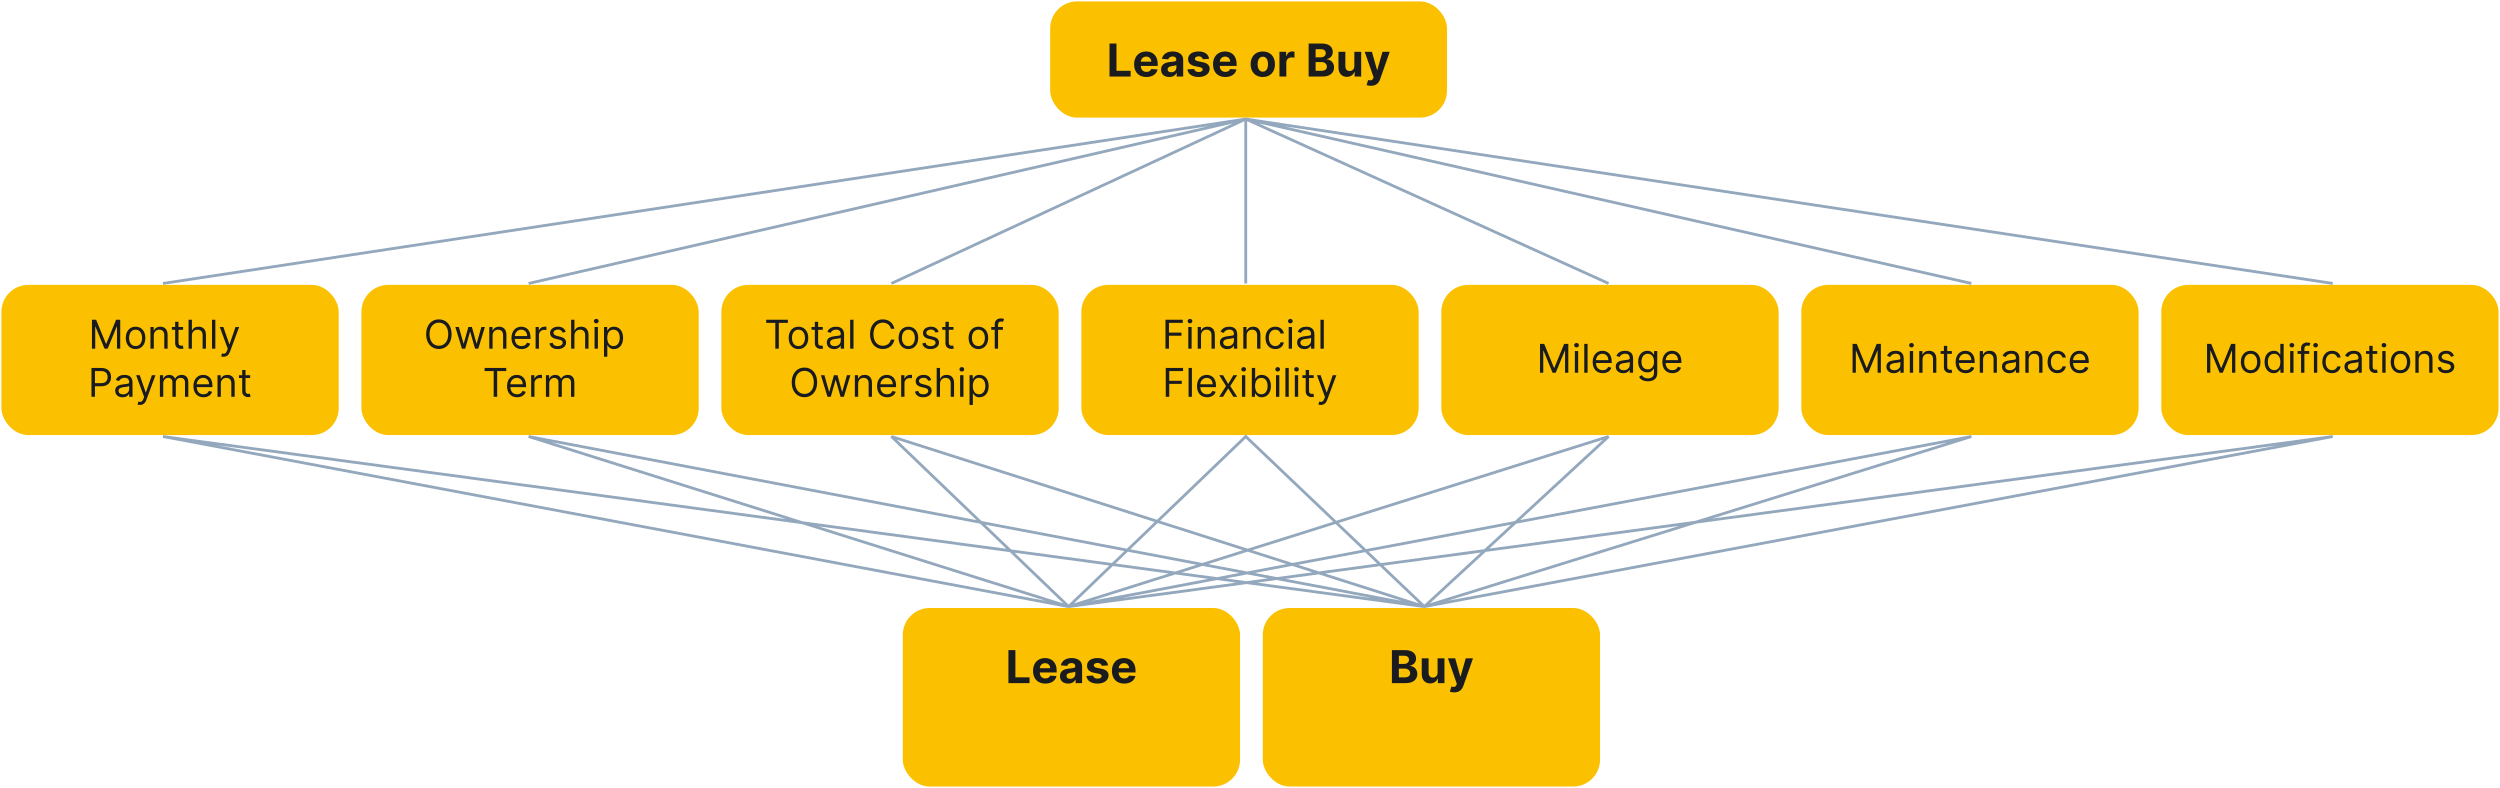 <svg width="882" height="278" viewBox="0 0 882 278" fill="none" xmlns="http://www.w3.org/2000/svg" xmlns:xlink="http://www.w3.org/1999/xlink">
	<desc>
			Created with Pixso.
	</desc>
	<defs/>
	<rect id="Frame 39626" rx="9.5" width="140" height="41" transform="translate(370.5 0.5)" fill="#FBC101" fill-opacity="1"/>
	<path id="Gromadyanstvo.com.ua піклується про безпеку та збереження даних користувача" d="M398.88 27L391.43 27L391.43 15.36L393.89 15.36L393.89 24.97L398.88 24.97L398.88 27ZM466.66 27L461.69 27L461.69 15.36L466.35 15.36C468.91 15.36 470.21 16.6 470.21 18.34C470.21 19.71 469.32 20.57 468.11 20.84L468.11 20.96C469.43 21.02 470.66 22.06 470.66 23.78C470.66 25.63 469.27 27 466.66 27ZM464.15 17.35L464.15 20.23L465.97 20.23C466.98 20.23 467.73 19.67 467.73 18.75C467.73 17.91 467.11 17.35 466.01 17.35L464.15 17.35ZM453.81 27L451.39 27L451.39 18.27L453.74 18.27L453.74 19.79L453.83 19.79C454.15 18.71 454.95 18.14 455.92 18.14C456.17 18.14 456.47 18.18 456.69 18.23L456.69 20.37C456.46 20.3 456 20.25 455.66 20.25C454.6 20.25 453.81 20.98 453.81 22.06L453.81 27ZM408.4 24.5C408.06 26.12 406.6 27.17 404.44 27.17C401.75 27.17 400.11 25.44 400.11 22.67C400.11 19.98 401.78 18.16 404.35 18.16C406.65 18.16 408.45 19.62 408.45 22.58L408.45 23.25L402.5 23.25L402.5 23.26C402.5 24.56 403.27 25.36 404.48 25.36C405.29 25.36 405.91 25.01 406.16 24.35L408.4 24.5ZM415.06 25.78C414.64 26.6 413.81 27.16 412.51 27.16C410.85 27.16 409.62 26.28 409.62 24.56C409.62 22.61 411.17 22.03 412.9 21.87C414.41 21.72 415.01 21.65 415.01 21.08L415.01 21.05C415.01 20.33 414.54 19.92 413.71 19.92C412.85 19.92 412.33 20.35 412.16 20.93L409.92 20.75C410.26 19.16 411.64 18.16 413.72 18.16C415.67 18.16 417.43 19.03 417.43 21.11L417.43 27L415.14 27L415.14 25.78L415.06 25.78ZM422.86 18.16C425.06 18.16 426.36 19.15 426.57 20.76L424.36 20.89C424.24 20.33 423.74 19.87 422.9 19.87C422.15 19.87 421.56 20.21 421.56 20.73C421.56 21.16 421.86 21.43 422.67 21.61L424.25 21.93C425.94 22.27 426.77 23.03 426.77 24.29C426.77 26.01 425.15 27.17 422.88 27.17C420.57 27.17 419.15 26.14 418.92 24.47L421.31 24.34C421.45 25.05 422.03 25.42 422.89 25.42C423.74 25.42 424.3 25.05 424.31 24.53C424.3 24.1 423.95 23.82 423.19 23.67L421.68 23.37C419.97 23.02 419.15 22.18 419.16 20.87C419.15 19.19 420.62 18.16 422.86 18.16ZM436.23 24.5C435.89 26.12 434.44 27.17 432.27 27.17C429.59 27.17 427.95 25.44 427.95 22.67C427.95 19.98 429.61 18.16 432.18 18.16C434.49 18.16 436.28 19.62 436.28 22.58L436.28 23.25L430.34 23.25L430.34 23.26C430.34 24.56 431.11 25.36 432.32 25.36C433.12 25.36 433.75 25.01 433.99 24.35L436.23 24.5ZM449.81 22.67C449.81 25.35 448.16 27.17 445.52 27.17C442.87 27.17 441.22 25.35 441.22 22.67C441.22 19.96 442.87 18.16 445.52 18.16C448.16 18.16 449.81 19.96 449.81 22.67ZM476.15 25.06C477.01 25.06 477.81 24.45 477.81 23.28L477.81 18.27L480.23 18.27L480.23 27L477.91 27L477.91 25.41L477.81 25.41C477.42 26.43 476.48 27.11 475.17 27.11C473.41 27.11 472.22 25.87 472.21 23.82L472.21 18.27L474.64 18.27L474.64 23.39C474.64 24.42 475.23 25.06 476.15 25.06ZM486.91 27.94C486.41 29.35 485.46 30.27 483.66 30.27C483.04 30.27 482.48 30.17 482.13 30.02L482.68 28.21C483.53 28.47 484.14 28.43 484.46 27.62L484.6 27.25L481.47 18.27L484.01 18.27L485.82 24.68L485.91 24.68L487.74 18.27L490.3 18.27L486.91 27.94ZM404.39 19.96C403.31 19.96 402.56 20.76 402.5 21.75L406.17 21.75C406.16 20.71 405.44 19.96 404.39 19.96ZM432.22 19.96C431.15 19.96 430.39 20.76 430.34 21.75L434.01 21.75C434 20.71 433.27 19.96 432.22 19.96ZM443.68 22.65C443.68 24.17 444.31 25.29 445.53 25.29C446.73 25.29 447.35 24.17 447.35 22.65C447.35 21.12 446.73 20 445.53 20C444.31 20 443.68 21.12 443.68 22.65ZM464.15 21.89L464.15 24.98L466.15 24.98C467.53 24.98 468.12 24.41 468.12 23.53C468.12 22.57 467.39 21.89 466.21 21.89L464.15 21.89ZM411.93 24.48C411.93 25.14 412.46 25.49 413.21 25.49C414.27 25.49 415.03 24.79 415.03 23.87L415.03 22.95C414.74 23.14 413.87 23.27 413.35 23.34C412.49 23.46 411.93 23.8 411.93 24.48Z" fill="#191B1E" fill-opacity="1" fill-rule="evenodd"/>
	<rect id="Frame 39636" rx="9.5" width="119" height="53" transform="translate(0.5 100.5)" fill="#FBC101" fill-opacity="1"/>
	<path id="Gromadyanstvo.com.ua піклується про безпеку та збереження даних користувача" d="M32.44 123L32.44 112.81L33.91 112.81L37.38 121.27L37.5 121.27L40.95 112.81L42.42 112.81L42.42 123L41.27 123L41.27 115.26L41.17 115.26L37.99 123L36.88 123L33.69 115.26L33.6 115.26L33.6 123L32.44 123ZM69.71 116.31C68.55 116.31 67.7 117.07 67.7 118.4L67.7 123L66.53 123L66.53 112.81L67.7 112.81L67.7 116.55L67.8 116.55C68.16 115.76 68.84 115.26 70.05 115.26C71.61 115.26 72.65 116.18 72.65 118.14L72.65 123L71.48 123L71.48 118.22C71.48 117.01 70.81 116.31 69.71 116.31ZM74.8 112.81L75.97 112.81L75.97 123L74.8 123L74.8 112.81ZM62.97 115.36L64.6 115.36L64.6 116.35L62.97 116.35L62.97 120.81C62.97 121.8 63.46 121.96 63.98 121.96C64.24 121.96 64.4 121.92 64.5 121.9L64.74 122.95C64.58 123.02 64.3 123.09 63.86 123.09C62.87 123.09 61.79 122.46 61.79 121.13L61.79 116.35L60.64 116.35L60.64 115.36L61.79 115.36L61.79 113.53L62.97 113.53L62.97 115.36ZM51.29 119.22C51.29 121.58 49.9 123.16 47.84 123.16C45.77 123.16 44.37 121.58 44.37 119.22C44.37 116.83 45.77 115.26 47.84 115.26C49.9 115.26 51.29 116.83 51.29 119.22ZM56.21 116.31C55.08 116.31 54.26 117.07 54.26 118.4L54.26 123L53.08 123L53.08 115.36L54.22 115.36L54.22 116.55L54.32 116.55C54.68 115.78 55.39 115.26 56.55 115.26C58.09 115.26 59.13 116.19 59.13 118.14L59.13 123L57.96 123L57.96 118.22C57.96 117.02 57.29 116.31 56.21 116.31ZM81.13 124.11C80.68 125.3 79.94 125.86 78.88 125.86C78.48 125.86 78.14 125.78 78.02 125.72L78.32 124.69C79.18 124.91 79.7 124.8 80.13 123.63L80.35 123.04L77.53 115.36L78.8 115.36L80.91 121.44L80.99 121.44L83.09 115.36L84.37 115.36L81.13 124.11ZM45.55 119.22C45.55 120.75 46.26 122.1 47.84 122.1C49.4 122.1 50.12 120.75 50.12 119.22C50.12 117.69 49.4 116.31 47.84 116.31C46.26 116.31 45.55 117.69 45.55 119.22ZM33.5 140L32.27 140L32.27 129.81L35.71 129.81C38.11 129.81 39.18 131.24 39.18 133.04C39.18 134.83 38.11 136.28 35.73 136.28L33.5 136.28L33.5 140ZM86.62 132.36L88.25 132.36L88.25 133.35L86.62 133.35L86.62 137.81C86.62 138.8 87.12 138.96 87.64 138.96C87.9 138.96 88.06 138.92 88.16 138.9L88.39 139.95C88.23 140.02 87.96 140.09 87.52 140.09C86.52 140.09 85.45 139.46 85.45 138.13L85.45 133.35L84.3 133.35L84.3 132.36L85.45 132.36L85.45 130.53L86.62 130.53L86.62 132.36ZM33.5 130.91L33.5 135.18L35.69 135.18C37.33 135.18 37.96 134.26 37.96 133.04C37.96 131.81 37.33 130.91 35.68 130.91L33.5 130.91ZM45.52 138.96C45.28 139.46 44.58 140.17 43.25 140.17C41.8 140.17 40.64 139.32 40.64 137.83C40.64 136.08 42.19 135.76 43.61 135.58C45 135.4 45.58 135.45 45.58 134.89L45.58 134.84C45.58 133.87 45.05 133.29 43.97 133.29C42.85 133.29 42.24 133.89 41.98 134.45L40.86 134.05C41.46 132.66 42.77 132.26 43.93 132.26C44.9 132.26 46.75 132.54 46.75 134.96L46.75 140L45.58 140L45.58 138.96L45.52 138.96ZM57.59 140L56.41 140L56.41 132.36L57.55 132.36L57.55 133.55L57.65 133.55C57.97 132.74 58.7 132.26 59.7 132.26C60.7 132.26 61.37 132.74 61.74 133.55L61.83 133.55C62.22 132.76 63.02 132.26 64.11 132.26C65.47 132.26 66.44 133.09 66.44 134.89L66.44 140L65.26 140L65.26 134.89C65.26 133.76 64.55 133.31 63.71 133.31C62.64 133.31 62.02 134.04 62.02 135.02L62.02 140L60.83 140L60.83 134.77C60.83 133.89 60.21 133.31 59.32 133.31C58.4 133.31 57.59 134.1 57.59 135.22L57.59 140ZM74.83 138.22C74.47 139.38 73.34 140.16 71.79 140.16C69.58 140.16 68.23 138.58 68.23 136.24C68.23 133.89 69.6 132.26 71.67 132.26C73.26 132.26 74.95 133.23 74.95 136.08L74.95 136.57L69.41 136.57C69.46 138.21 70.41 139.1 71.79 139.1C72.71 139.1 73.4 138.7 73.7 137.91L74.83 138.22ZM79.86 133.31C78.74 133.31 77.91 134.07 77.91 135.4L77.91 140L76.74 140L76.74 132.36L77.87 132.36L77.87 133.55L77.97 133.55C78.33 132.78 79.05 132.26 80.2 132.26C81.75 132.26 82.79 133.19 82.79 135.14L82.79 140L81.61 140L81.61 135.22C81.61 134.02 80.95 133.31 79.86 133.31ZM51.62 141.11C51.18 142.3 50.43 142.86 49.37 142.86C48.98 142.86 48.64 142.78 48.52 142.72L48.82 141.69C49.68 141.91 50.2 141.8 50.63 140.63L50.85 140.04L48.02 132.36L49.3 132.36L51.41 138.44L51.48 138.44L53.59 132.36L54.86 132.36L51.62 141.11ZM71.67 133.31C70.33 133.31 69.48 134.37 69.41 135.56L73.76 135.56C73.76 134.27 72.94 133.31 71.67 133.31ZM41.82 137.89C41.82 138.7 42.5 139.12 43.43 139.12C44.82 139.12 45.58 138.19 45.58 137.23L45.58 136.16C45.38 136.4 44.04 136.54 43.55 136.59C42.63 136.71 41.82 136.99 41.82 137.89Z" fill="#191B1E" fill-opacity="1" fill-rule="evenodd"/>
	<rect id="Frame 39637" rx="9.5" width="119" height="53" transform="translate(127.5 100.5)" fill="#FBC101" fill-opacity="1"/>
	<path id="Gromadyanstvo.com.ua піклується про безпеку та збереження даних користувача" d="M211.2 113.29C211.2 113.73 210.82 114.08 210.36 114.08C209.9 114.08 209.53 113.73 209.53 113.29C209.53 112.85 209.9 112.5 210.36 112.5C210.82 112.5 211.2 112.85 211.2 113.29ZM154.84 112.67C157.44 112.67 159.33 114.68 159.33 117.91C159.33 121.13 157.44 123.14 154.84 123.14C152.23 123.14 150.34 121.13 150.34 117.91C150.34 114.68 152.23 112.67 154.84 112.67ZM204.67 116.31C203.52 116.31 202.66 117.07 202.66 118.4L202.66 123L201.49 123L201.49 112.81L202.66 112.81L202.66 116.55L202.77 116.55C203.12 115.76 203.81 115.26 205.01 115.26C206.57 115.26 207.62 116.18 207.62 118.14L207.62 123L206.44 123L206.44 118.22C206.44 117.01 205.78 116.31 204.67 116.31ZM154.84 121.98C156.69 121.98 158.14 120.55 158.14 117.91C158.14 115.26 156.69 113.83 154.84 113.83C152.99 113.83 151.54 115.26 151.54 117.91C151.54 120.55 152.99 121.98 154.84 121.98ZM190.14 123L188.96 123L188.96 115.36L190.1 115.36L190.1 116.51L190.18 116.51C190.46 115.76 191.25 115.24 192.17 115.24C192.34 115.24 192.65 115.25 192.78 115.26L192.78 116.45C192.7 116.43 192.38 116.37 192.07 116.37C190.95 116.37 190.14 117.13 190.14 118.16L190.14 123ZM175.74 116.31C174.62 116.31 173.79 117.07 173.79 118.4L173.79 123L172.62 123L172.62 115.36L173.75 115.36L173.75 116.55L173.85 116.55C174.21 115.78 174.92 115.26 176.08 115.26C177.62 115.26 178.66 116.19 178.66 118.14L178.66 123L177.49 123L177.49 118.22C177.49 117.02 176.83 116.31 175.74 116.31ZM187.05 121.22C186.7 122.38 185.56 123.16 184.01 123.16C181.8 123.16 180.45 121.58 180.45 119.24C180.45 116.89 181.83 115.26 183.89 115.26C185.48 115.26 187.17 116.23 187.17 119.08L187.17 119.57L181.63 119.57C181.69 121.21 182.64 122.1 184.01 122.1C184.93 122.1 185.62 121.7 185.92 120.91L187.05 121.22ZM196.88 115.26C198.39 115.26 199.22 115.99 199.58 117.07L198.53 117.37C198.33 116.84 197.9 116.27 196.88 116.27C195.94 116.27 195.25 116.75 195.25 117.41C195.25 118 195.66 118.3 196.56 118.52L197.69 118.8C199.06 119.13 199.72 119.8 199.72 120.87C199.72 122.19 198.51 123.16 196.74 123.16C195.18 123.16 194.11 122.46 193.84 121.17L194.95 120.89C195.16 121.71 195.76 122.12 196.72 122.12C197.81 122.12 198.51 121.58 198.51 120.93C198.51 120.4 198.15 120.03 197.38 119.85L196.11 119.55C194.7 119.23 194.07 118.52 194.07 117.47C194.07 116.17 195.27 115.26 196.88 115.26ZM214.26 125.86L213.09 125.86L213.09 115.36L214.22 115.36L214.22 116.57L214.36 116.57C214.62 116.17 215.08 115.26 216.57 115.26C218.5 115.26 219.83 116.79 219.83 119.2C219.83 121.62 218.5 123.16 216.59 123.16C215.12 123.16 214.62 122.24 214.36 121.82L214.26 121.82L214.26 125.86ZM164.13 123L162.97 123L160.65 115.36L161.88 115.36L163.53 121.2L163.61 121.2L165.24 115.36L166.49 115.36L168.1 121.19L168.18 121.19L169.83 115.36L171.07 115.36L168.74 123L167.59 123L165.91 117.13L165.8 117.13L164.13 123ZM210.94 123L209.76 123L209.76 115.36L210.94 115.36L210.94 123ZM183.89 116.31C182.55 116.31 181.71 117.37 181.63 118.56L185.98 118.56C185.98 117.27 185.16 116.31 183.89 116.31ZM216.43 116.31C215 116.31 214.24 117.47 214.24 119.18C214.24 120.91 215.02 122.1 216.43 122.1C217.9 122.1 218.65 120.81 218.65 119.18C218.65 117.57 217.92 116.31 216.43 116.31ZM174.17 130.91L170.97 130.91L170.97 129.81L178.6 129.81L178.6 130.91L175.4 130.91L175.4 140L174.17 140L174.17 130.91ZM188.56 140L187.39 140L187.39 132.36L188.53 132.36L188.53 133.51L188.61 133.51C188.89 132.76 189.68 132.24 190.6 132.24C190.77 132.24 191.08 132.25 191.21 132.26L191.21 133.45C191.13 133.43 190.81 133.37 190.5 133.37C189.38 133.37 188.56 134.13 188.56 135.16L188.56 140ZM185.48 138.22C185.12 139.38 183.99 140.16 182.44 140.16C180.23 140.16 178.88 138.58 178.88 136.24C178.88 133.89 180.25 132.26 182.32 132.26C183.91 132.26 185.6 133.23 185.6 136.08L185.6 136.57L180.06 136.57C180.11 138.21 181.06 139.1 182.44 139.1C183.36 139.1 184.05 138.7 184.35 137.91L185.48 138.22ZM193.78 140L192.6 140L192.6 132.36L193.74 132.36L193.74 133.55L193.84 133.55C194.15 132.74 194.89 132.26 195.88 132.26C196.89 132.26 197.56 132.74 197.93 133.55L198.01 133.55C198.41 132.76 199.21 132.26 200.3 132.26C201.66 132.26 202.63 133.09 202.63 134.89L202.63 140L201.45 140L201.45 134.89C201.45 133.76 200.74 133.31 199.9 133.31C198.83 133.31 198.21 134.04 198.21 135.02L198.21 140L197.02 140L197.02 134.77C197.02 133.89 196.4 133.31 195.51 133.31C194.59 133.31 193.78 134.1 193.78 135.22L193.78 140ZM182.32 133.31C180.98 133.31 180.14 134.37 180.06 135.56L184.41 135.56C184.41 134.27 183.59 133.31 182.32 133.31Z" fill="#191B1E" fill-opacity="1" fill-rule="evenodd"/>
	<rect id="Frame 39638" rx="9.5" width="119" height="53" transform="translate(254.5 100.5)" fill="#FBC101" fill-opacity="1"/>
	<path id="Gromadyanstvo.com.ua піклується про безпеку та збереження даних користувача" d="M352.12 115.36L353.83 115.36L353.83 116.35L352.12 116.35L352.12 123L350.94 123L350.94 116.35L349.71 116.35L349.71 115.36L350.94 115.36L350.94 114.3C350.94 112.99 352 112.33 353.09 112.33C353.67 112.33 354.03 112.45 354.21 112.54L353.87 113.55C353.75 113.51 353.55 113.43 353.21 113.43C352.44 113.43 352.12 113.83 352.12 114.58L352.12 115.36ZM311.45 112.67C313.5 112.67 315.17 113.91 315.55 116L314.31 116C314.02 114.58 312.8 113.83 311.45 113.83C309.6 113.83 308.15 115.26 308.15 117.91C308.15 120.55 309.6 121.98 311.45 121.98C312.8 121.98 314.02 121.22 314.31 119.81L315.55 119.81C315.17 121.9 313.5 123.14 311.45 123.14C308.84 123.14 306.95 121.13 306.95 117.91C306.95 114.68 308.84 112.67 311.45 112.67ZM273.53 113.91L270.32 113.91L270.32 112.81L277.96 112.81L277.96 113.91L274.76 113.91L274.76 123L273.53 123L273.53 113.91ZM299.94 112.81L301.11 112.81L301.11 123L299.94 123L299.94 112.81ZM288.64 115.36L290.27 115.36L290.27 116.35L288.64 116.35L288.64 120.81C288.64 121.8 289.14 121.96 289.65 121.96C289.91 121.96 290.07 121.92 290.17 121.9L290.41 122.95C290.25 123.02 289.97 123.09 289.54 123.09C288.54 123.09 287.47 122.46 287.47 121.13L287.47 116.35L286.31 116.35L286.31 115.36L287.47 115.36L287.47 113.53L288.64 113.53L288.64 115.36ZM334.74 115.36L336.37 115.36L336.37 116.35L334.74 116.35L334.74 120.81C334.74 121.8 335.23 121.96 335.75 121.96C336.01 121.96 336.17 121.92 336.27 121.9L336.51 122.95C336.35 123.02 336.07 123.09 335.63 123.09C334.64 123.09 333.56 122.46 333.56 121.13L333.56 116.35L332.41 116.35L332.41 115.36L333.56 115.36L333.56 113.53L334.74 113.53L334.74 115.36ZM285.16 119.22C285.16 121.58 283.77 123.16 281.7 123.16C279.63 123.16 278.24 121.58 278.24 119.22C278.24 116.83 279.63 115.26 281.7 115.26C283.77 115.26 285.16 116.83 285.16 119.22ZM296.56 121.96C296.32 122.46 295.62 123.17 294.29 123.17C292.84 123.17 291.68 122.32 291.68 120.83C291.68 119.08 293.23 118.76 294.64 118.58C296.04 118.4 296.61 118.45 296.61 117.89L296.61 117.84C296.61 116.87 296.08 116.29 295 116.29C293.89 116.29 293.27 116.89 293.01 117.45L291.9 117.05C292.5 115.66 293.81 115.26 294.96 115.26C295.94 115.26 297.79 115.54 297.79 117.96L297.79 123L296.61 123L296.61 121.96L296.56 121.96ZM323.94 119.22C323.94 121.58 322.55 123.16 320.48 123.16C318.41 123.16 317.02 121.58 317.02 119.22C317.02 116.83 318.41 115.26 320.48 115.26C322.55 115.26 323.94 116.83 323.94 119.22ZM328.43 115.26C329.95 115.26 330.77 115.99 331.14 117.07L330.08 117.37C329.88 116.84 329.46 116.27 328.43 116.27C327.5 116.27 326.8 116.75 326.8 117.41C326.8 118 327.21 118.3 328.11 118.52L329.25 118.8C330.61 119.13 331.28 119.8 331.28 120.87C331.28 122.19 330.07 123.16 328.29 123.16C326.73 123.16 325.66 122.46 325.39 121.17L326.5 120.89C326.71 121.71 327.31 122.12 328.27 122.12C329.37 122.12 330.07 121.58 330.07 120.93C330.07 120.4 329.7 120.03 328.93 119.85L327.66 119.55C326.25 119.23 325.63 118.52 325.63 117.47C325.63 116.17 326.82 115.26 328.43 115.26ZM348.64 119.22C348.64 121.58 347.25 123.16 345.18 123.16C343.11 123.16 341.72 121.58 341.72 119.22C341.72 116.83 343.11 115.26 345.18 115.26C347.25 115.26 348.64 116.83 348.64 119.22ZM279.41 119.22C279.41 120.75 280.13 122.1 281.7 122.1C283.27 122.1 283.99 120.75 283.99 119.22C283.99 117.69 283.27 116.31 281.7 116.31C280.13 116.31 279.41 117.69 279.41 119.22ZM318.19 119.22C318.19 120.75 318.91 122.1 320.48 122.1C322.05 122.1 322.76 120.75 322.76 119.22C322.76 117.69 322.05 116.31 320.48 116.31C318.91 116.31 318.19 117.69 318.19 119.22ZM342.89 119.22C342.89 120.75 343.61 122.1 345.18 122.1C346.75 122.1 347.46 120.75 347.46 119.22C347.46 117.69 346.75 116.31 345.18 116.31C343.61 116.31 342.89 117.69 342.89 119.22ZM292.86 120.89C292.86 121.7 293.53 122.12 294.47 122.12C295.86 122.12 296.61 121.19 296.61 120.23L296.61 119.16C296.42 119.4 295.08 119.54 294.59 119.59C293.67 119.71 292.86 119.99 292.86 120.89ZM340.17 130.29C340.17 130.73 339.79 131.08 339.33 131.08C338.87 131.08 338.49 130.73 338.49 130.29C338.49 129.85 338.87 129.5 339.33 129.5C339.79 129.5 340.17 129.85 340.17 130.29ZM283.81 129.67C286.41 129.67 288.3 131.68 288.3 134.91C288.3 138.13 286.41 140.14 283.81 140.14C281.2 140.14 279.31 138.13 279.31 134.91C279.31 131.68 281.2 129.67 283.81 129.67ZM333.64 133.31C332.48 133.31 331.63 134.07 331.63 135.4L331.63 140L330.46 140L330.46 129.81L331.63 129.81L331.63 133.55L331.74 133.55C332.09 132.76 332.78 132.26 333.98 132.26C335.54 132.26 336.59 133.18 336.59 135.14L336.59 140L335.41 140L335.41 135.22C335.41 134.01 334.75 133.31 333.64 133.31ZM283.81 138.98C285.66 138.98 287.11 137.55 287.11 134.91C287.11 132.26 285.66 130.83 283.81 130.83C281.96 130.83 280.51 132.26 280.51 134.91C280.51 137.55 281.96 138.98 283.81 138.98ZM319.1 140L317.93 140L317.93 132.36L319.07 132.36L319.07 133.51L319.15 133.51C319.43 132.76 320.22 132.24 321.14 132.24C321.31 132.24 321.62 132.25 321.75 132.26L321.75 133.45C321.67 133.43 321.35 133.37 321.04 133.37C319.92 133.37 319.1 134.13 319.1 135.16L319.1 140ZM304.71 133.31C303.59 133.31 302.76 134.07 302.76 135.4L302.76 140L301.59 140L301.59 132.36L302.72 132.36L302.72 133.55L302.82 133.55C303.18 132.78 303.89 132.26 305.05 132.26C306.59 132.26 307.63 133.19 307.63 135.14L307.63 140L306.46 140L306.46 135.22C306.46 134.02 305.8 133.31 304.71 133.31ZM316.02 138.22C315.66 139.38 314.53 140.16 312.98 140.16C310.77 140.16 309.42 138.58 309.42 136.24C309.42 133.89 310.79 132.26 312.86 132.26C314.45 132.26 316.14 133.23 316.14 136.08L316.14 136.57L310.6 136.57C310.65 138.21 311.6 139.1 312.98 139.1C313.9 139.1 314.59 138.7 314.89 137.91L316.02 138.22ZM325.85 132.26C327.36 132.26 328.18 132.99 328.55 134.07L327.5 134.37C327.29 133.84 326.87 133.27 325.85 133.27C324.91 133.27 324.22 133.75 324.22 134.41C324.22 135 324.63 135.3 325.53 135.52L326.66 135.8C328.03 136.13 328.69 136.8 328.69 137.87C328.69 139.19 327.48 140.16 325.71 140.16C324.15 140.16 323.08 139.46 322.8 138.17L323.92 137.89C324.13 138.71 324.73 139.12 325.69 139.12C326.78 139.12 327.48 138.58 327.48 137.93C327.48 137.4 327.11 137.03 326.35 136.85L325.07 136.55C323.67 136.23 323.04 135.52 323.04 134.47C323.04 133.17 324.24 132.26 325.85 132.26ZM343.23 142.86L342.05 142.86L342.05 132.36L343.19 132.36L343.19 133.57L343.33 133.57C343.59 133.17 344.04 132.26 345.53 132.26C347.47 132.26 348.8 133.79 348.8 136.2C348.8 138.62 347.47 140.16 345.55 140.16C344.08 140.16 343.59 139.24 343.33 138.82L343.23 138.82L343.23 142.86ZM293.1 140L291.94 140L289.62 132.36L290.85 132.36L292.5 138.2L292.58 138.2L294.21 132.36L295.46 132.36L297.07 138.19L297.15 138.19L298.8 132.36L300.03 132.36L297.71 140L296.55 140L294.88 134.13L294.77 134.13L293.1 140ZM339.91 140L338.73 140L338.73 132.36L339.91 132.36L339.91 140ZM312.86 133.31C311.52 133.31 310.68 134.37 310.6 135.56L314.95 135.56C314.95 134.27 314.13 133.31 312.86 133.31ZM345.4 133.31C343.97 133.31 343.21 134.47 343.21 136.18C343.21 137.91 343.99 139.1 345.4 139.1C346.87 139.1 347.62 137.81 347.62 136.18C347.62 134.57 346.89 133.31 345.4 133.31Z" fill="#191B1E" fill-opacity="1" fill-rule="evenodd"/>
	<rect id="Frame 39643" rx="9.5" width="119" height="63" transform="translate(318.5 214.5)" fill="#FBC101" fill-opacity="1"/>
	<path id="Gromadyanstvo.com.ua піклується про безпеку та збереження даних користувача" d="M363.22 241L355.77 241L355.77 229.36L358.23 229.36L358.23 238.97L363.22 238.97L363.22 241ZM372.73 238.5C372.4 240.12 370.94 241.17 368.78 241.17C366.09 241.17 364.45 239.44 364.45 236.67C364.45 233.98 366.11 232.16 368.68 232.16C370.99 232.16 372.79 233.62 372.79 236.59L372.79 237.25L366.84 237.25L366.84 237.26C366.84 238.56 367.61 239.36 368.82 239.36C369.63 239.36 370.25 239.01 370.5 238.35L372.73 238.5ZM379.4 239.78C378.98 240.6 378.15 241.16 376.85 241.16C375.19 241.16 373.96 240.28 373.96 238.56C373.96 236.61 375.51 236.03 377.23 235.87C378.75 235.72 379.35 235.65 379.35 235.09L379.35 235.05C379.35 234.34 378.88 233.92 378.05 233.92C377.18 233.92 376.66 234.35 376.5 234.93L374.26 234.75C374.6 233.16 375.97 232.16 378.06 232.16C380.01 232.16 381.77 233.03 381.77 235.11L381.77 241L379.47 241L379.47 239.78L379.4 239.78ZM387.19 232.16C389.4 232.16 390.69 233.15 390.91 234.76L388.69 234.89C388.57 234.33 388.07 233.87 387.23 233.87C386.48 233.87 385.89 234.21 385.9 234.73C385.89 235.16 386.19 235.43 387.01 235.61L388.59 235.93C390.28 236.27 391.1 237.03 391.11 238.29C391.1 240.01 389.48 241.17 387.22 241.17C384.91 241.17 383.49 240.14 383.26 238.47L385.64 238.34C385.79 239.05 386.37 239.42 387.23 239.42C388.07 239.42 388.64 239.05 388.65 238.53C388.64 238.1 388.29 237.82 387.53 237.67L386.02 237.37C384.31 237.02 383.49 236.18 383.5 234.87C383.49 233.19 384.96 232.16 387.19 232.16ZM400.57 238.5C400.23 240.12 398.77 241.17 396.61 241.17C393.93 241.17 392.28 239.44 392.28 236.67C392.28 233.98 393.95 232.16 396.52 232.16C398.82 232.16 400.62 233.62 400.62 236.59L400.62 237.25L394.68 237.25L394.68 237.26C394.68 238.56 395.45 239.36 396.66 239.36C397.46 239.36 398.09 239.01 398.33 238.35L400.57 238.5ZM368.72 233.96C367.65 233.96 366.9 234.76 366.84 235.75L370.51 235.75C370.5 234.71 369.77 233.96 368.72 233.96ZM396.56 233.96C395.48 233.96 394.73 234.76 394.68 235.75L398.34 235.75C398.34 234.71 397.61 233.96 396.56 233.96ZM376.27 238.48C376.27 239.14 376.8 239.49 377.55 239.49C378.61 239.49 379.36 238.79 379.36 237.87L379.36 236.95C379.07 237.14 378.21 237.27 377.68 237.34C376.83 237.46 376.27 237.8 376.27 238.48Z" fill="#191B1E" fill-opacity="1" fill-rule="evenodd"/>
	<rect id="Frame 39639" rx="9.5" width="119" height="53" transform="translate(381.5 100.5)" fill="#FBC101" fill-opacity="1"/>
	<path id="Gromadyanstvo.com.ua піклується про безпеку та збереження даних користувача" d="M420.66 113.29C420.66 113.73 420.29 114.08 419.83 114.08C419.37 114.08 418.99 113.73 418.99 113.29C418.99 112.85 419.37 112.5 419.83 112.5C420.29 112.5 420.66 112.85 420.66 113.29ZM456.08 113.29C456.08 113.73 455.7 114.08 455.25 114.08C454.79 114.08 454.41 113.73 454.41 113.29C454.41 112.85 454.79 112.5 455.25 112.5C455.7 112.5 456.08 112.85 456.08 113.29ZM412.41 123L411.18 123L411.18 112.81L417.28 112.81L417.28 113.91L412.41 113.91L412.41 117.35L416.82 117.35L416.82 118.44L412.41 118.44L412.41 123ZM465.86 112.81L467.04 112.81L467.04 123L465.86 123L465.86 112.81ZM425.67 116.31C424.55 116.31 423.72 117.07 423.72 118.4L423.72 123L422.55 123L422.55 115.36L423.69 115.36L423.69 116.55L423.78 116.55C424.14 115.78 424.86 115.26 426.01 115.26C427.56 115.26 428.6 116.19 428.6 118.14L428.6 123L427.42 123L427.42 118.22C427.42 117.02 426.76 116.31 425.67 116.31ZM435.26 121.96C435.02 122.46 434.32 123.17 432.99 123.17C431.54 123.17 430.38 122.32 430.38 120.83C430.38 119.08 431.93 118.76 433.35 118.58C434.74 118.4 435.32 118.45 435.32 117.89L435.32 117.84C435.32 116.87 434.79 116.29 433.71 116.29C432.59 116.29 431.98 116.89 431.72 117.45L430.6 117.05C431.2 115.66 432.51 115.26 433.67 115.26C434.64 115.26 436.49 115.54 436.49 117.96L436.49 123L435.32 123L435.32 121.96L435.26 121.96ZM441.76 116.31C440.64 116.31 439.81 117.07 439.81 118.4L439.81 123L438.64 123L438.64 115.36L439.77 115.36L439.77 116.55L439.87 116.55C440.23 115.78 440.95 115.26 442.1 115.26C443.65 115.26 444.68 116.19 444.68 118.14L444.68 123L443.51 123L443.51 118.22C443.51 117.02 442.85 116.31 441.76 116.31ZM452.94 120.77C452.74 122.12 451.62 123.16 449.94 123.16C447.79 123.16 446.47 121.51 446.47 119.22C446.47 116.89 447.85 115.26 449.91 115.26C451.52 115.26 452.74 116.21 452.94 117.65L451.76 117.65C451.59 116.95 450.97 116.31 449.94 116.31C448.56 116.31 447.65 117.45 447.65 119.18C447.65 120.95 448.54 122.1 449.94 122.1C450.85 122.1 451.54 121.6 451.76 120.77L452.94 120.77ZM462.48 121.96C462.24 122.46 461.55 123.17 460.22 123.17C458.76 123.17 457.61 122.32 457.61 120.83C457.61 119.08 459.16 118.76 460.57 118.58C461.97 118.4 462.54 118.45 462.54 117.89L462.54 117.84C462.54 116.87 462.01 116.29 460.93 116.29C459.81 116.29 459.2 116.89 458.94 117.45L457.83 117.05C458.43 115.66 459.74 115.26 460.89 115.26C461.87 115.26 463.72 115.54 463.72 117.96L463.72 123L462.54 123L462.54 121.96L462.48 121.96ZM420.4 123L419.23 123L419.23 115.36L420.4 115.36L420.4 123ZM455.82 123L454.65 123L454.65 115.36L455.82 115.36L455.82 123ZM431.56 120.89C431.56 121.7 432.24 122.12 433.17 122.12C434.56 122.12 435.32 121.19 435.32 120.23L435.32 119.16C435.12 119.4 433.79 119.54 433.29 119.59C432.37 119.71 431.56 119.99 431.56 120.89ZM458.78 120.89C458.78 121.7 459.46 122.12 460.39 122.12C461.79 122.12 462.54 121.19 462.54 120.23L462.54 119.16C462.34 119.4 461.01 119.54 460.51 119.59C459.6 119.71 458.78 119.99 458.78 120.89ZM439.59 130.29C439.59 130.73 439.22 131.08 438.76 131.08C438.3 131.08 437.92 130.73 437.92 130.29C437.92 129.85 438.3 129.5 438.76 129.5C439.22 129.5 439.59 129.85 439.59 130.29ZM451.6 130.29C451.6 130.73 451.23 131.08 450.77 131.08C450.31 131.08 449.93 130.73 449.93 130.29C449.93 129.85 450.31 129.5 450.77 129.5C451.23 129.5 451.6 129.85 451.6 130.29ZM458.25 130.29C458.25 130.73 457.87 131.08 457.41 131.08C456.95 131.08 456.58 130.73 456.58 130.29C456.58 129.85 456.95 129.5 457.41 129.5C457.87 129.5 458.25 129.85 458.25 130.29ZM412.51 140L411.28 140L411.28 129.81L417.38 129.81L417.38 130.91L412.51 130.91L412.51 134.35L416.92 134.35L416.92 135.44L412.51 135.44L412.51 140ZM419.33 129.81L420.5 129.81L420.5 140L419.33 140L419.33 129.81ZM442.77 140L441.64 140L441.64 129.81L442.82 129.81L442.82 133.57L442.91 133.57C443.17 133.17 443.63 132.26 445.12 132.26C447.05 132.26 448.38 133.79 448.38 136.2C448.38 138.62 447.05 140.16 445.14 140.16C443.67 140.16 443.17 139.24 442.91 138.82L442.77 138.82L442.77 140ZM453.49 129.81L454.67 129.81L454.67 140L453.49 140L453.49 129.81ZM461.83 132.36L463.46 132.36L463.46 133.35L461.83 133.35L461.83 137.81C461.83 138.8 462.32 138.96 462.84 138.96C463.1 138.96 463.26 138.92 463.36 138.9L463.6 139.95C463.44 140.02 463.16 140.09 462.72 140.09C461.73 140.09 460.65 139.46 460.65 138.13L460.65 133.35L459.5 133.35L459.5 132.36L460.65 132.36L460.65 130.53L461.83 130.53L461.83 132.36ZM428.89 138.22C428.54 139.38 427.4 140.16 425.85 140.16C423.64 140.16 422.29 138.58 422.29 136.24C422.29 133.89 423.66 132.26 425.73 132.26C427.32 132.26 429.01 133.23 429.01 136.08L429.01 136.57L423.47 136.57C423.52 138.21 424.47 139.1 425.85 139.1C426.77 139.1 427.46 138.7 427.76 137.91L428.89 138.22ZM430.13 132.36L431.48 132.36L433.31 135.48L435.14 132.36L436.49 132.36L434.03 136.18L436.49 140L435.14 140L433.31 137.03L431.48 140L430.13 140L432.55 136.18L430.13 132.36ZM439.33 140L438.16 140L438.16 132.36L439.33 132.36L439.33 140ZM451.34 140L450.17 140L450.17 132.36L451.34 132.36L451.34 140ZM457.99 140L456.81 140L456.81 132.36L457.99 132.36L457.99 140ZM468.23 141.11C467.79 142.3 467.04 142.86 465.98 142.86C465.59 142.86 465.25 142.78 465.13 142.72L465.42 141.69C466.28 141.91 466.81 141.8 467.24 140.63L467.45 140.04L464.63 132.36L465.9 132.36L468.01 138.44L468.09 138.44L470.2 132.36L471.47 132.36L468.23 141.11ZM425.73 133.31C424.39 133.31 423.55 134.37 423.47 135.56L427.82 135.56C427.82 134.27 427 133.31 425.73 133.31ZM444.98 133.31C443.55 133.31 442.79 134.47 442.79 136.18C442.79 137.91 443.57 139.1 444.98 139.1C446.46 139.1 447.21 137.81 447.21 136.18C447.21 134.57 446.48 133.31 444.98 133.31Z" fill="#191B1E" fill-opacity="1" fill-rule="evenodd"/>
	<rect id="Frame 39644" rx="9.5" width="119" height="63" transform="translate(445.5 214.5)" fill="#FBC101" fill-opacity="1"/>
	<path id="Gromadyanstvo.com.ua піклується про безпеку та збереження даних користувача" d="M496.03 241L491.06 241L491.06 229.36L495.72 229.36C498.28 229.36 499.58 230.6 499.58 232.34C499.58 233.71 498.69 234.57 497.48 234.84L497.48 234.96C498.8 235.02 500.03 236.06 500.03 237.78C500.03 239.63 498.64 241 496.03 241ZM493.52 231.35L493.52 234.23L495.34 234.23C496.35 234.23 497.1 233.67 497.1 232.75C497.1 231.91 496.48 231.35 495.39 231.35L493.52 231.35ZM505.52 239.06C506.39 239.06 507.19 238.45 507.18 237.28L507.18 232.27L509.6 232.27L509.6 241L507.28 241L507.28 239.41L507.19 239.41C506.8 240.43 505.85 241.11 504.54 241.11C502.78 241.11 501.59 239.87 501.59 237.82L501.59 232.27L504.01 232.27L504.01 237.39C504.01 238.42 504.6 239.06 505.52 239.06ZM516.28 241.94C515.78 243.35 514.83 244.27 513.03 244.27C512.42 244.27 511.85 244.17 511.51 244.02L512.05 242.21C512.9 242.47 513.51 242.43 513.83 241.62L513.97 241.25L510.84 232.27L513.39 232.27L515.19 238.68L515.28 238.68L517.11 232.27L519.67 232.27L516.28 241.94ZM493.52 235.89L493.52 238.98L495.52 238.98C496.9 238.98 497.5 238.41 497.5 237.53C497.5 236.57 496.76 235.89 495.58 235.89L493.52 235.89Z" fill="#191B1E" fill-opacity="1" fill-rule="evenodd"/>
	<rect id="Frame 39640" rx="9.5" width="119" height="53" transform="translate(508.5 100.5)" fill="#FBC101" fill-opacity="1"/>
	<path id="Gromadyanstvo.com.ua піклується про безпеку та збереження даних користувача" d="M557.04 121.79C557.04 122.23 556.66 122.58 556.2 122.58C555.75 122.58 555.37 122.23 555.37 121.79C555.37 121.35 555.75 121 556.2 121C556.66 121 557.04 121.35 557.04 121.79ZM543.32 131.5L543.32 121.31L544.79 121.31L548.25 129.77L548.37 129.77L551.83 121.31L553.3 121.31L553.3 131.5L552.15 131.5L552.15 123.76L552.05 123.76L548.86 131.5L547.75 131.5L544.57 123.76L544.47 123.76L544.47 131.5L543.32 131.5ZM558.93 121.31L560.1 121.31L560.1 131.5L558.93 131.5L558.93 121.31ZM568.49 129.72C568.13 130.88 567 131.66 565.45 131.66C563.24 131.66 561.89 130.08 561.89 127.74C561.89 125.39 563.26 123.76 565.33 123.76C566.92 123.76 568.61 124.73 568.61 127.58L568.61 128.07L563.07 128.07C563.12 129.71 564.07 130.6 565.45 130.6C566.37 130.6 567.06 130.2 567.36 129.41L568.49 129.72ZM574.92 130.46C574.68 130.96 573.98 131.67 572.65 131.67C571.2 131.67 570.04 130.82 570.04 129.33C570.04 127.58 571.59 127.26 573.01 127.08C574.4 126.9 574.97 126.95 574.97 126.39L574.97 126.34C574.97 125.37 574.44 124.79 573.36 124.79C572.25 124.79 571.64 125.39 571.38 125.95L570.26 125.55C570.86 124.16 572.17 123.76 573.32 123.76C574.3 123.76 576.15 124.04 576.15 126.46L576.15 131.5L574.97 131.5L574.97 130.46L574.92 130.46ZM584.68 131.71C584.68 133.68 583.21 134.52 581.38 134.52C579.67 134.52 578.73 133.79 578.26 132.99L579.19 132.33C579.51 132.75 579.99 133.48 581.38 133.48C582.61 133.48 583.51 132.91 583.51 131.64L583.51 130.08L583.4 130.08C583.15 130.5 582.67 131.38 581.18 131.38C579.33 131.38 577.94 130.02 577.94 127.64C577.94 125.29 579.27 123.76 581.2 123.76C582.69 123.76 583.17 124.67 583.43 125.07L583.55 125.07L583.55 123.86L584.68 123.86L584.68 131.71ZM593.07 129.72C592.71 130.88 591.58 131.66 590.03 131.66C587.82 131.66 586.47 130.08 586.47 127.74C586.47 125.39 587.84 123.76 589.91 123.76C591.5 123.76 593.19 124.73 593.19 127.58L593.19 128.07L587.65 128.07C587.7 129.71 588.65 130.6 590.03 130.6C590.95 130.6 591.64 130.2 591.94 129.41L593.07 129.72ZM556.78 131.5L555.61 131.5L555.61 123.86L556.78 123.86L556.78 131.5ZM565.33 124.81C563.99 124.81 563.15 125.87 563.07 127.06L567.42 127.06C567.42 125.77 566.6 124.81 565.33 124.81ZM579.11 127.62C579.11 129.21 579.87 130.32 581.34 130.32C582.75 130.32 583.53 129.31 583.53 127.62C583.53 125.97 582.77 124.81 581.34 124.81C579.85 124.81 579.11 126.07 579.11 127.62ZM589.91 124.81C588.57 124.81 587.73 125.87 587.65 127.06L592 127.06C592 125.77 591.18 124.81 589.91 124.81ZM571.22 129.39C571.22 130.2 571.89 130.62 572.83 130.62C574.22 130.62 574.97 129.69 574.97 128.73L574.97 127.66C574.78 127.9 573.44 128.04 572.95 128.09C572.03 128.21 571.22 128.49 571.22 129.39Z" fill="#191B1E" fill-opacity="1" fill-rule="evenodd"/>
	<rect id="Frame 39641" rx="9.5" width="119" height="53" transform="translate(635.5 100.5)" fill="#FBC101" fill-opacity="1"/>
	<path id="Gromadyanstvo.com.ua піклується про безпеку та збереження даних користувача" d="M675.21 121.79C675.21 122.23 674.83 122.58 674.37 122.58C673.92 122.58 673.54 122.23 673.54 121.79C673.54 121.35 673.92 121 674.37 121C674.83 121 675.21 121.35 675.21 121.79ZM653.59 131.5L653.59 121.31L655.06 121.31L658.53 129.77L658.64 129.77L662.1 121.31L663.57 121.31L663.57 131.5L662.42 131.5L662.42 123.76L662.32 123.76L659.14 131.5L658.03 131.5L654.84 123.76L654.74 123.76L654.74 131.5L653.59 131.5ZM686.98 123.86L688.61 123.86L688.61 124.85L686.98 124.85L686.98 129.31C686.98 130.3 687.48 130.46 687.99 130.46C688.25 130.46 688.41 130.42 688.51 130.4L688.75 131.45C688.59 131.52 688.32 131.59 687.88 131.59C686.88 131.59 685.81 130.96 685.81 129.63L685.81 124.85L684.65 124.85L684.65 123.86L685.81 123.86L685.81 122.03L686.98 122.03L686.98 123.86ZM670.4 130.46C670.16 130.96 669.46 131.67 668.13 131.67C666.68 131.67 665.52 130.82 665.52 129.33C665.52 127.58 667.07 127.26 668.49 127.08C669.88 126.9 670.45 126.95 670.45 126.39L670.45 126.34C670.45 125.37 669.92 124.79 668.84 124.79C667.73 124.79 667.12 125.39 666.86 125.95L665.74 125.55C666.34 124.16 667.65 123.76 668.8 123.76C669.78 123.76 671.63 124.04 671.63 126.46L671.63 131.5L670.45 131.5L670.45 130.46L670.4 130.46ZM680.22 124.81C679.1 124.81 678.27 125.57 678.27 126.9L678.27 131.5L677.1 131.5L677.1 123.86L678.23 123.86L678.23 125.05L678.33 125.05C678.69 124.28 679.4 123.76 680.56 123.76C682.1 123.76 683.14 124.69 683.14 126.64L683.14 131.5L681.97 131.5L681.97 126.72C681.97 125.52 681.31 124.81 680.22 124.81ZM696.55 129.72C696.19 130.88 695.06 131.66 693.5 131.66C691.3 131.66 689.94 130.08 689.94 127.74C689.94 125.39 691.32 123.76 693.38 123.76C694.97 123.76 696.67 124.73 696.67 127.58L696.67 128.07L691.12 128.07C691.18 129.71 692.13 130.6 693.5 130.6C694.42 130.6 695.11 130.2 695.41 129.41L696.55 129.72ZM701.58 124.81C700.45 124.81 699.63 125.57 699.63 126.9L699.63 131.5L698.46 131.5L698.46 123.86L699.59 123.86L699.59 125.05L699.69 125.05C700.05 124.28 700.76 123.76 701.92 123.76C703.46 123.76 704.5 124.69 704.5 126.64L704.5 131.5L703.33 131.5L703.33 126.72C703.33 125.52 702.67 124.81 701.58 124.81ZM711.16 130.46C710.92 130.96 710.23 131.67 708.9 131.67C707.44 131.67 706.29 130.82 706.29 129.33C706.29 127.58 707.84 127.26 709.25 127.08C710.65 126.9 711.22 126.95 711.22 126.39L711.22 126.34C711.22 125.37 710.69 124.79 709.61 124.79C708.49 124.79 707.88 125.39 707.62 125.95L706.51 125.55C707.11 124.16 708.42 123.76 709.57 123.76C710.55 123.76 712.4 124.04 712.4 126.46L712.4 131.5L711.22 131.5L711.22 130.46L711.16 130.46ZM717.67 124.81C716.54 124.81 715.72 125.57 715.72 126.9L715.72 131.5L714.54 131.5L714.54 123.86L715.68 123.86L715.68 125.05L715.78 125.05C716.14 124.28 716.85 123.76 718.01 123.76C719.55 123.76 720.59 124.69 720.59 126.64L720.59 131.5L719.42 131.5L719.42 126.72C719.42 125.52 718.75 124.81 717.67 124.81ZM728.84 129.27C728.64 130.62 727.53 131.66 725.84 131.66C723.69 131.66 722.38 130 722.38 127.72C722.38 125.39 723.75 123.76 725.82 123.76C727.43 123.76 728.64 124.71 728.84 126.15L727.67 126.15C727.49 125.45 726.87 124.81 725.84 124.81C724.47 124.81 723.55 125.95 723.55 127.68C723.55 129.45 724.45 130.6 725.84 130.6C726.75 130.6 727.45 130.1 727.67 129.27L728.84 129.27ZM736.8 129.72C736.44 130.88 735.31 131.66 733.75 131.66C731.55 131.66 730.19 130.08 730.19 127.74C730.19 125.39 731.57 123.76 733.63 123.76C735.22 123.76 736.92 124.73 736.92 127.58L736.92 128.07L731.37 128.07C731.43 129.71 732.38 130.6 733.75 130.6C734.67 130.6 735.36 130.2 735.66 129.41L736.8 129.72ZM674.95 131.5L673.78 131.5L673.78 123.86L674.95 123.86L674.95 131.5ZM693.38 124.81C692.04 124.81 691.2 125.87 691.12 127.06L695.47 127.06C695.47 125.77 694.66 124.81 693.38 124.81ZM733.63 124.81C732.29 124.81 731.45 125.87 731.37 127.06L735.72 127.06C735.72 125.77 734.91 124.81 733.63 124.81ZM666.7 129.39C666.7 130.2 667.37 130.62 668.31 130.62C669.7 130.62 670.45 129.69 670.45 128.73L670.45 127.66C670.26 127.9 668.92 128.04 668.43 128.09C667.51 128.21 666.7 128.49 666.7 129.39ZM707.47 129.39C707.47 130.2 708.14 130.62 709.08 130.62C710.47 130.62 711.22 129.69 711.22 128.73L711.22 127.66C711.02 127.9 709.69 128.04 709.19 128.09C708.28 128.21 707.47 128.49 707.47 129.39Z" fill="#191B1E" fill-opacity="1" fill-rule="evenodd"/>
	<rect id="Frame 39642" rx="9.5" width="119" height="53" transform="translate(762.5 100.5)" fill="#FBC101" fill-opacity="1"/>
	<path id="Gromadyanstvo.com.ua піклується про безпеку та збереження даних користувача" d="M812.99 123.86L814.7 123.86L814.7 124.85L812.99 124.85L812.99 131.5L811.81 131.5L811.81 124.85L810.58 124.85L810.58 123.86L811.81 123.86L811.81 122.8C811.81 121.49 812.87 120.83 813.96 120.83C814.54 120.83 814.9 120.95 815.08 121.04L814.74 122.05C814.62 122.01 814.42 121.93 814.08 121.93C813.31 121.93 812.99 122.33 812.99 123.08L812.99 123.86ZM809.41 121.79C809.41 122.23 809.03 122.58 808.57 122.58C808.12 122.58 807.74 122.23 807.74 121.79C807.74 121.35 808.12 121 808.57 121C809.03 121 809.41 121.35 809.41 121.79ZM817.78 121.79C817.78 122.23 817.4 122.58 816.95 122.58C816.49 122.58 816.11 122.23 816.11 121.79C816.11 121.35 816.49 121 816.95 121C817.4 121 817.78 121.35 817.78 121.79ZM841.9 121.79C841.9 122.23 841.53 122.58 841.07 122.58C840.61 122.58 840.23 122.23 840.23 121.79C840.23 121.35 840.61 121 841.07 121C841.53 121 841.9 121.35 841.9 121.79ZM778.64 131.5L778.64 121.31L780.11 121.31L783.58 129.77L783.7 129.77L787.15 121.31L788.62 121.31L788.62 131.5L787.47 131.5L787.47 123.76L787.37 123.76L784.19 131.5L783.08 131.5L779.9 123.76L779.8 123.76L779.8 131.5L778.64 131.5ZM804.39 130.32C804.14 130.74 803.64 131.66 802.17 131.66C800.26 131.66 798.93 130.12 798.93 127.7C798.93 125.29 800.26 123.76 802.19 123.76C803.68 123.76 804.14 124.67 804.39 125.07L804.5 125.07L804.5 121.31L805.67 121.31L805.67 131.5L804.53 131.5L804.53 130.32L804.39 130.32ZM837.07 123.86L838.7 123.86L838.7 124.85L837.07 124.85L837.07 129.31C837.07 130.3 837.57 130.46 838.08 130.46C838.34 130.46 838.5 130.42 838.6 130.4L838.84 131.45C838.68 131.52 838.4 131.59 837.97 131.59C836.97 131.59 835.89 130.96 835.89 129.63L835.89 124.85L834.74 124.85L834.74 123.86L835.89 123.86L835.89 122.03L837.07 122.03L837.07 123.86ZM797.49 127.72C797.49 130.08 796.1 131.66 794.04 131.66C791.97 131.66 790.57 130.08 790.57 127.72C790.57 125.33 791.97 123.76 794.04 123.76C796.1 123.76 797.49 125.33 797.49 127.72ZM825.77 129.27C825.57 130.62 824.46 131.66 822.77 131.66C820.62 131.66 819.31 130 819.31 127.72C819.31 125.39 820.68 123.76 822.75 123.76C824.36 123.76 825.57 124.71 825.77 126.15L824.6 126.15C824.42 125.45 823.8 124.81 822.77 124.81C821.4 124.81 820.49 125.95 820.49 127.68C820.49 129.45 821.38 130.6 822.77 130.6C823.68 130.6 824.38 130.1 824.6 129.27L825.77 129.27ZM832 130.46C831.76 130.96 831.06 131.67 829.73 131.67C828.28 131.67 827.12 130.82 827.12 129.33C827.12 127.58 828.67 127.26 830.09 127.08C831.48 126.9 832.06 126.95 832.06 126.39L832.06 126.34C832.06 125.37 831.53 124.79 830.45 124.79C829.33 124.79 828.72 125.39 828.46 125.95L827.34 125.55C827.94 124.16 829.25 123.76 830.41 123.76C831.38 123.76 833.23 124.04 833.23 126.46L833.23 131.5L832.06 131.5L832.06 130.46L832 130.46ZM850.35 127.72C850.35 130.08 848.96 131.66 846.89 131.66C844.83 131.66 843.43 130.08 843.43 127.72C843.43 125.33 844.83 123.76 846.89 123.76C848.96 123.76 850.35 125.33 850.35 127.72ZM855.27 124.81C854.14 124.81 853.31 125.57 853.31 126.9L853.31 131.5L852.14 131.5L852.14 123.86L853.28 123.86L853.28 125.05L853.38 125.05C853.74 124.28 854.45 123.76 855.6 123.76C857.15 123.76 858.19 124.69 858.19 126.64L858.19 131.5L857.02 131.5L857.02 126.72C857.02 125.52 856.35 124.81 855.27 124.81ZM863.04 123.76C864.55 123.76 865.38 124.49 865.75 125.57L864.69 125.87C864.49 125.34 864.06 124.77 863.04 124.77C862.11 124.77 861.41 125.25 861.41 125.91C861.41 126.5 861.82 126.8 862.72 127.02L863.86 127.3C865.22 127.63 865.88 128.3 865.88 129.37C865.88 130.69 864.68 131.66 862.9 131.66C861.34 131.66 860.27 130.96 860 129.67L861.11 129.39C861.32 130.21 861.92 130.62 862.88 130.62C863.98 130.62 864.67 130.08 864.67 129.43C864.67 128.9 864.31 128.53 863.54 128.35L862.27 128.05C860.86 127.73 860.24 127.02 860.24 125.97C860.24 124.67 861.43 123.76 863.04 123.76ZM809.15 131.5L807.97 131.5L807.97 123.86L809.15 123.86L809.15 131.5ZM817.52 131.5L816.35 131.5L816.35 123.86L817.52 123.86L817.52 131.5ZM841.64 131.5L840.47 131.5L840.47 123.86L841.64 123.86L841.64 131.5ZM791.75 127.72C791.75 129.25 792.46 130.6 794.04 130.6C795.6 130.6 796.32 129.25 796.32 127.72C796.32 126.19 795.6 124.81 794.04 124.81C792.46 124.81 791.75 126.19 791.75 127.72ZM800.1 127.68C800.1 129.31 800.86 130.6 802.33 130.6C803.74 130.6 804.51 129.41 804.51 127.68C804.51 125.97 803.76 124.81 802.33 124.81C800.84 124.81 800.1 126.07 800.1 127.68ZM844.61 127.72C844.61 129.25 845.32 130.6 846.89 130.6C848.46 130.6 849.18 129.25 849.18 127.72C849.18 126.19 848.46 124.81 846.89 124.81C845.32 124.81 844.61 126.19 844.61 127.72ZM828.3 129.39C828.3 130.2 828.98 130.62 829.91 130.62C831.3 130.62 832.06 129.69 832.06 128.73L832.06 127.66C831.86 127.9 830.53 128.04 830.03 128.09C829.11 128.21 828.3 128.49 828.3 129.39Z" fill="#191B1E" fill-opacity="1" fill-rule="evenodd"/>
	<path id="Vector 111" d="M823 100L439.5 42L57.5 100M439.5 42L186.5 100M439.5 42L314.5 100M439.5 42L439.5 100M439.5 42L567.5 100M439.5 42L695.5 100M502.5 214L439.5 154L377 214M502.5 214L314.5 154L377 214M502.5 214L186.5 154L377 214M57.5 154L377 214L823 154L502.5 214L57.5 154ZM377 214L567.5 154L502.5 214M377 214L695.5 154L502.5 214" stroke="#93A8BD" stroke-opacity="1" stroke-width="1"/>
</svg>
